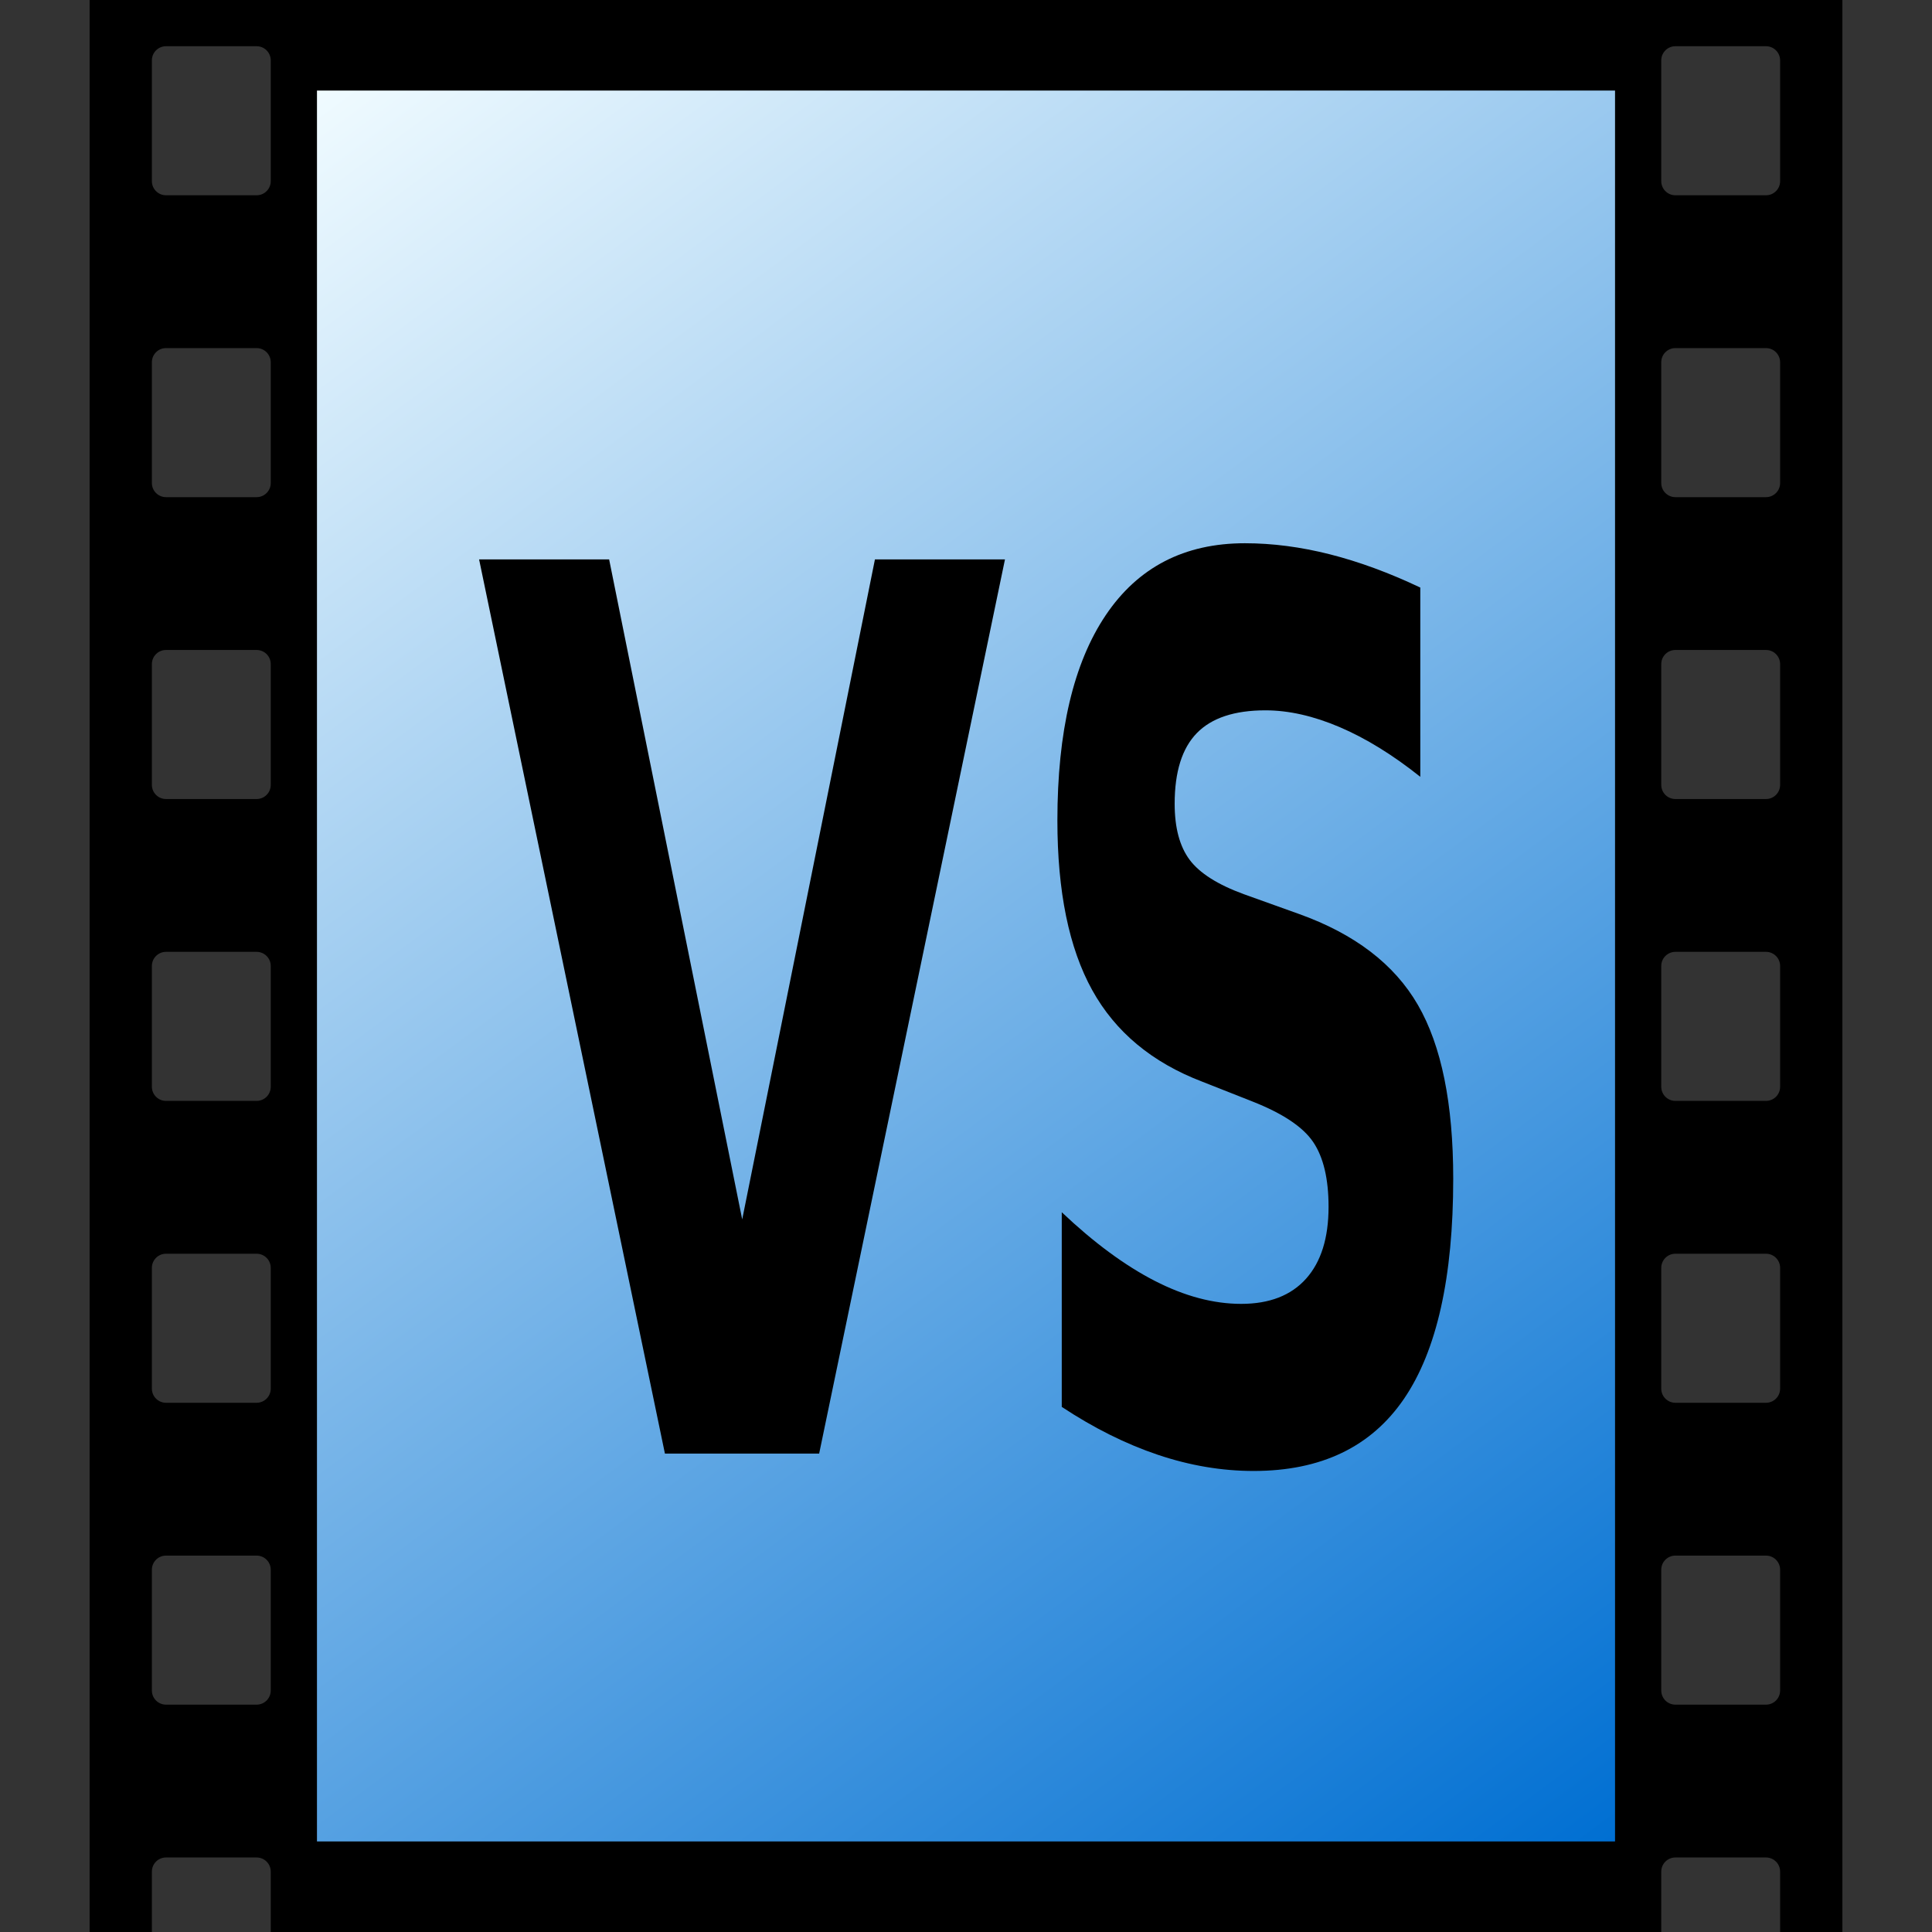 <?xml version="1.0" encoding="UTF-8" standalone="no"?>
<!-- Created with Inkscape (http://www.inkscape.org/) -->

<svg
   xmlns:dc="http://purl.org/dc/elements/1.1/"
   xmlns:cc="http://creativecommons.org/ns#"
   xmlns:rdf="http://www.w3.org/1999/02/22-rdf-syntax-ns#"
   xmlns:svg="http://www.w3.org/2000/svg"
   xmlns="http://www.w3.org/2000/svg"
   xmlns:xlink="http://www.w3.org/1999/xlink"
   xmlns:sodipodi="http://sodipodi.sourceforge.net/DTD/sodipodi-0.dtd"
   xmlns:inkscape="http://www.inkscape.org/namespaces/inkscape"
   width="1024"
   height="1024"
   id="svg2"
   version="1.1"
   inkscape:version="0.48.4 r"
   sodipodi:docname="vsedit.svg"
   enable-background="new"
   inkscape:export-filename="D:\Programming\vapoursynth-editor\resources\vsedit.png"
   inkscape:export-xdpi="90"
   inkscape:export-ydpi="90">
  <rect width="100%" height="100%" fill="#333333" stroke="none"/>
  <defs
     id="defs4">
    <linearGradient
       id="linearGradient3450">
      <stop
         style="stop-color:#333333;stop-opacity:1;"
         offset="0"
         id="stop3452" />
      <stop
         style="stop-color:#000000;stop-opacity:1;"
         offset="1"
         id="stop3454" />
    </linearGradient>
    <linearGradient
       id="linearGradient3409">
      <stop
         style="stop-color:#e7eef2;stop-opacity:1;"
         offset="0"
         id="stop3411" />
      <stop
         style="stop-color:#141617;stop-opacity:1;"
         offset="1"
         id="stop3413" />
    </linearGradient>
    <linearGradient
       id="linearGradient3376">
      <stop
         style="stop-color:#ffffff;stop-opacity:1;"
         offset="0"
         id="stop3378" />
      <stop
         style="stop-color:#f7f700;stop-opacity:1;"
         offset="1"
         id="stop3380" />
    </linearGradient>
    <linearGradient
       id="linearGradient3274">
      <stop
         style="stop-color:#f0fbff;stop-opacity:1;"
         offset="0"
         id="stop3276" />
      <stop
         style="stop-color:#006fd2;stop-opacity:1;"
         offset="1"
         id="stop3278" />
    </linearGradient>
    <inkscape:perspective
       sodipodi:type="inkscape:persp3d"
       inkscape:vp_x="1335.7143 : 967.71427 : 1"
       inkscape:vp_y="0 : 1000 : 0"
       inkscape:vp_z="1335.4286 : 459.14286 : 1"
       inkscape:persp3d-origin="512 : 341.33333 : 1"
       id="perspective3028" />
    <linearGradient
       id="linearGradient3018">
      <stop
         style="stop-color:#0000ff;stop-opacity:1;"
         offset="0"
         id="stop3020" />
      <stop
         id="stop3026"
         offset="0.5"
         style="stop-color:#00ff00;stop-opacity:1;" />
      <stop
         style="stop-color:#ffffff;stop-opacity:1;"
         offset="1"
         id="stop3022" />
    </linearGradient>
    <linearGradient
       inkscape:collect="always"
       xlink:href="#linearGradient3274"
       id="linearGradient3280"
       x1="168"
       y1="48"
       x2="856"
       y2="976"
       gradientUnits="userSpaceOnUse" />
    <linearGradient
       inkscape:collect="always"
       xlink:href="#linearGradient3450"
       id="linearGradient3456"
       x1="800"
       y1="672"
       x2="224"
       y2="352"
       gradientUnits="userSpaceOnUse" />
  </defs>
  <sodipodi:namedview
     id="base"
     pagecolor="#ffffff"
     bordercolor="#666666"
     borderopacity="1.0"
     inkscape:pageopacity="0"
     inkscape:pageshadow="2"
     inkscape:zoom="0.49497475"
     inkscape:cx="555.9907"
     inkscape:cy="449.82217"
     inkscape:document-units="px"
     inkscape:current-layer="text3014"
     showgrid="true"
     inkscape:snap-bbox="true"
     inkscape:snap-grids="true"
     showborder="true"
     inkscape:showpageshadow="false"
     borderlayer="false"
     inkscape:window-width="1920"
     inkscape:window-height="995"
     inkscape:window-x="-4"
     inkscape:window-y="-4"
     inkscape:window-maximized="1"
     inkscape:object-paths="true"
     inkscape:snap-intersection-paths="true"
     inkscape:object-nodes="true"
     inkscape:snap-midpoints="true"
     inkscape:snap-object-midpoints="true"
     inkscape:bbox-nodes="true"
     showguides="true"
     inkscape:guide-bbox="true"
     inkscape:snap-bbox-edge-midpoints="true"
     inkscape:snap-global="true">
    <inkscape:grid
       type="xygrid"
       id="grid2993"
       empspacing="8"
       visible="true"
       enabled="true"
       snapvisiblegridlinesonly="true" />
    <sodipodi:guide
       orientation="1,0"
       position="168,1040"
       id="guide3083" />
    <sodipodi:guide
       orientation="1,0"
       position="856,472"
       id="guide3085" />
    <sodipodi:guide
       orientation="1,0"
       position="512,1072"
       id="guide3444" />
    <sodipodi:guide
       orientation="0,1"
       position="-80,512"
       id="guide3446" />
  </sodipodi:namedview>
  <g
     inkscape:label="Film"
     inkscape:groupmode="layer"
     id="layer1"
     transform="translate(0,-28.362)"
     style="display:inline">
    <path
       style="fill:#000000;stroke:#000000"
       d="M 48 0 L 48 1024 L 80 1024 L 80 992 C 80 987.568 83.568 984 88 984 L 136 984 C 140.432 984 144 987.568 144 992 L 144 1024 L 880 1024 L 880 992 C 880 987.568 883.568 984 888 984 L 936 984 C 940.432 984 944 987.568 944 992 L 944 1024 L 976 1024 L 976 0 L 48 0 z M 88 24 L 136 24 C 140.432 24 144 27.568 144 32 L 144 96 C 144 100.432 140.432 104 136 104 L 88 104 C 83.568 104 80 100.432 80 96 L 80 32 C 80 27.568 83.568 24 88 24 z M 888 24 L 936 24 C 940.432 24 944 27.568 944 32 L 944 96 C 944 100.432 940.432 104 936 104 L 888 104 C 883.568 104 880 100.432 880 96 L 880 32 C 880 27.568 883.568 24 888 24 z M 88 184 L 136 184 C 140.432 184 144 187.568 144 192 L 144 256 C 144 260.432 140.432 264 136 264 L 88 264 C 83.568 264 80 260.432 80 256 L 80 192 C 80 187.568 83.568 184 88 184 z M 888 184 L 936 184 C 940.432 184 944 187.568 944 192 L 944 256 C 944 260.432 940.432 264 936 264 L 888 264 C 883.568 264 880 260.432 880 256 L 880 192 C 880 187.568 883.568 184 888 184 z M 88 344 L 136 344 C 140.432 344 144 347.568 144 352 L 144 416 C 144 420.432 140.432 424 136 424 L 88 424 C 83.568 424 80 420.432 80 416 L 80 352 C 80 347.568 83.568 344 88 344 z M 888 344 L 936 344 C 940.432 344 944 347.568 944 352 L 944 416 C 944 420.432 940.432 424 936 424 L 888 424 C 883.568 424 880 420.432 880 416 L 880 352 C 880 347.568 883.568 344 888 344 z M 88 504 L 136 504 C 140.432 504 144 507.568 144 512 L 144 576 C 144 580.432 140.432 584 136 584 L 88 584 C 83.568 584 80 580.432 80 576 L 80 512 C 80 507.568 83.568 504 88 504 z M 888 504 L 936 504 C 940.432 504 944 507.568 944 512 L 944 576 C 944 580.432 940.432 584 936 584 L 888 584 C 883.568 584 880 580.432 880 576 L 880 512 C 880 507.568 883.568 504 888 504 z M 88 664 L 136 664 C 140.432 664 144 667.568 144 672 L 144 736 C 144 740.432 140.432 744 136 744 L 88 744 C 83.568 744 80 740.432 80 736 L 80 672 C 80 667.568 83.568 664 88 664 z M 888 664 L 936 664 C 940.432 664 944 667.568 944 672 L 944 736 C 944 740.432 940.432 744 936 744 L 888 744 C 883.568 744 880 740.432 880 736 L 880 672 C 880 667.568 883.568 664 888 664 z M 88 824 L 136 824 C 140.432 824 144 827.568 144 832 L 144 896 C 144 900.432 140.432 904 136 904 L 88 904 C 83.568 904 80 900.432 80 896 L 80 832 C 80 827.568 83.568 824 88 824 z M 888 824 L 936 824 C 940.432 824 944 827.568 944 832 L 944 896 C 944 900.432 940.432 904 936 904 L 888 904 C 883.568 904 880 900.432 880 896 L 880 832 C 880 827.568 883.568 824 888 824 z "
       id="rect3044"
       transform="translate(0,28.362)" />
    <rect
       style="fill:url(#linearGradient3280);stroke:none;fill-opacity:1"
       id="rect3270"
       width="688"
       height="928"
       x="168"
       y="48"
       rx="0"
       ry="0"
       transform="translate(0,28.362)" />
  </g>
  <g
     inkscape:groupmode="layer"
     id="layer2"
     inkscape:label="Text">
    <g
       transform="scale(0.749,1.335)"
       style="font-size:600.901px;font-style:normal;font-variant:normal;font-weight:bold;font-stretch:normal;text-align:center;line-height:125%;letter-spacing:0px;word-spacing:0px;writing-mode:lr-tb;text-anchor:middle;fill:#000000;fill-opacity:1;stroke:none;font-family:Sans;-inkscape-font-specification:Sans Bold"
       id="text3014">
      <path
         d="m 339.027,222.096 92.022,0 94.162,262.035 93.924,-262.035 92.022,0 -131.493,355.008 -109.142,0 z"
         style="font-size:486.977px;line-height:125%;font-family:Sans;-inkscape-font-specification:Sans Bold"
         id="path3022" />
      <path
         d="m 1005.054,233.272 0,75.139 c -19.498,-8.718 -38.521,-15.297 -57.068,-19.736 -18.547,-4.438 -36.064,-6.658 -52.55,-6.658 -21.876,3e-4 -38.045,3.012 -48.507,9.036 -10.463,6.024 -15.694,15.377 -15.694,28.058 -1.2e-4,9.512 3.527,16.922 10.581,22.233 7.054,5.311 19.855,9.868 38.402,13.672 l 38.996,7.847 c 39.472,7.926 67.53,19.974 84.175,36.143 16.644,16.169 24.967,39.155 24.967,68.957 -3e-4,39.155 -11.612,68.283 -34.835,87.385 -23.224,19.102 -58.693,28.653 -106.407,28.653 -22.51,-10e-6 -45.099,-2.14 -67.768,-6.42 -22.669,-4.28 -45.337,-10.621 -68.006,-19.023 l 0,-77.279 c 22.668,12.048 44.584,21.123 65.747,27.226 21.162,6.103 41.572,9.155 61.229,9.155 19.973,6e-5 35.271,-3.329 45.892,-9.987 10.621,-6.658 15.931,-16.169 15.931,-28.534 -2.2e-4,-11.096 -3.607,-19.657 -10.819,-25.68 -7.213,-6.024 -21.599,-11.413 -43.157,-16.169 l -35.429,-7.847 c -35.509,-7.609 -61.467,-19.736 -77.874,-36.381 -16.407,-16.645 -24.61,-39.075 -24.61,-67.292 -3e-5,-35.35 11.413,-62.536 34.241,-81.559 22.827,-19.022 55.641,-28.533 98.442,-28.534 19.498,3.6e-4 39.551,1.467 60.159,4.399 20.608,2.933 41.929,7.332 63.963,13.197 z"
         style="font-size:486.977px;line-height:125%;font-family:Sans;-inkscape-font-specification:Sans Bold"
         id="path3024" />
    </g>
  </g>
</svg>
